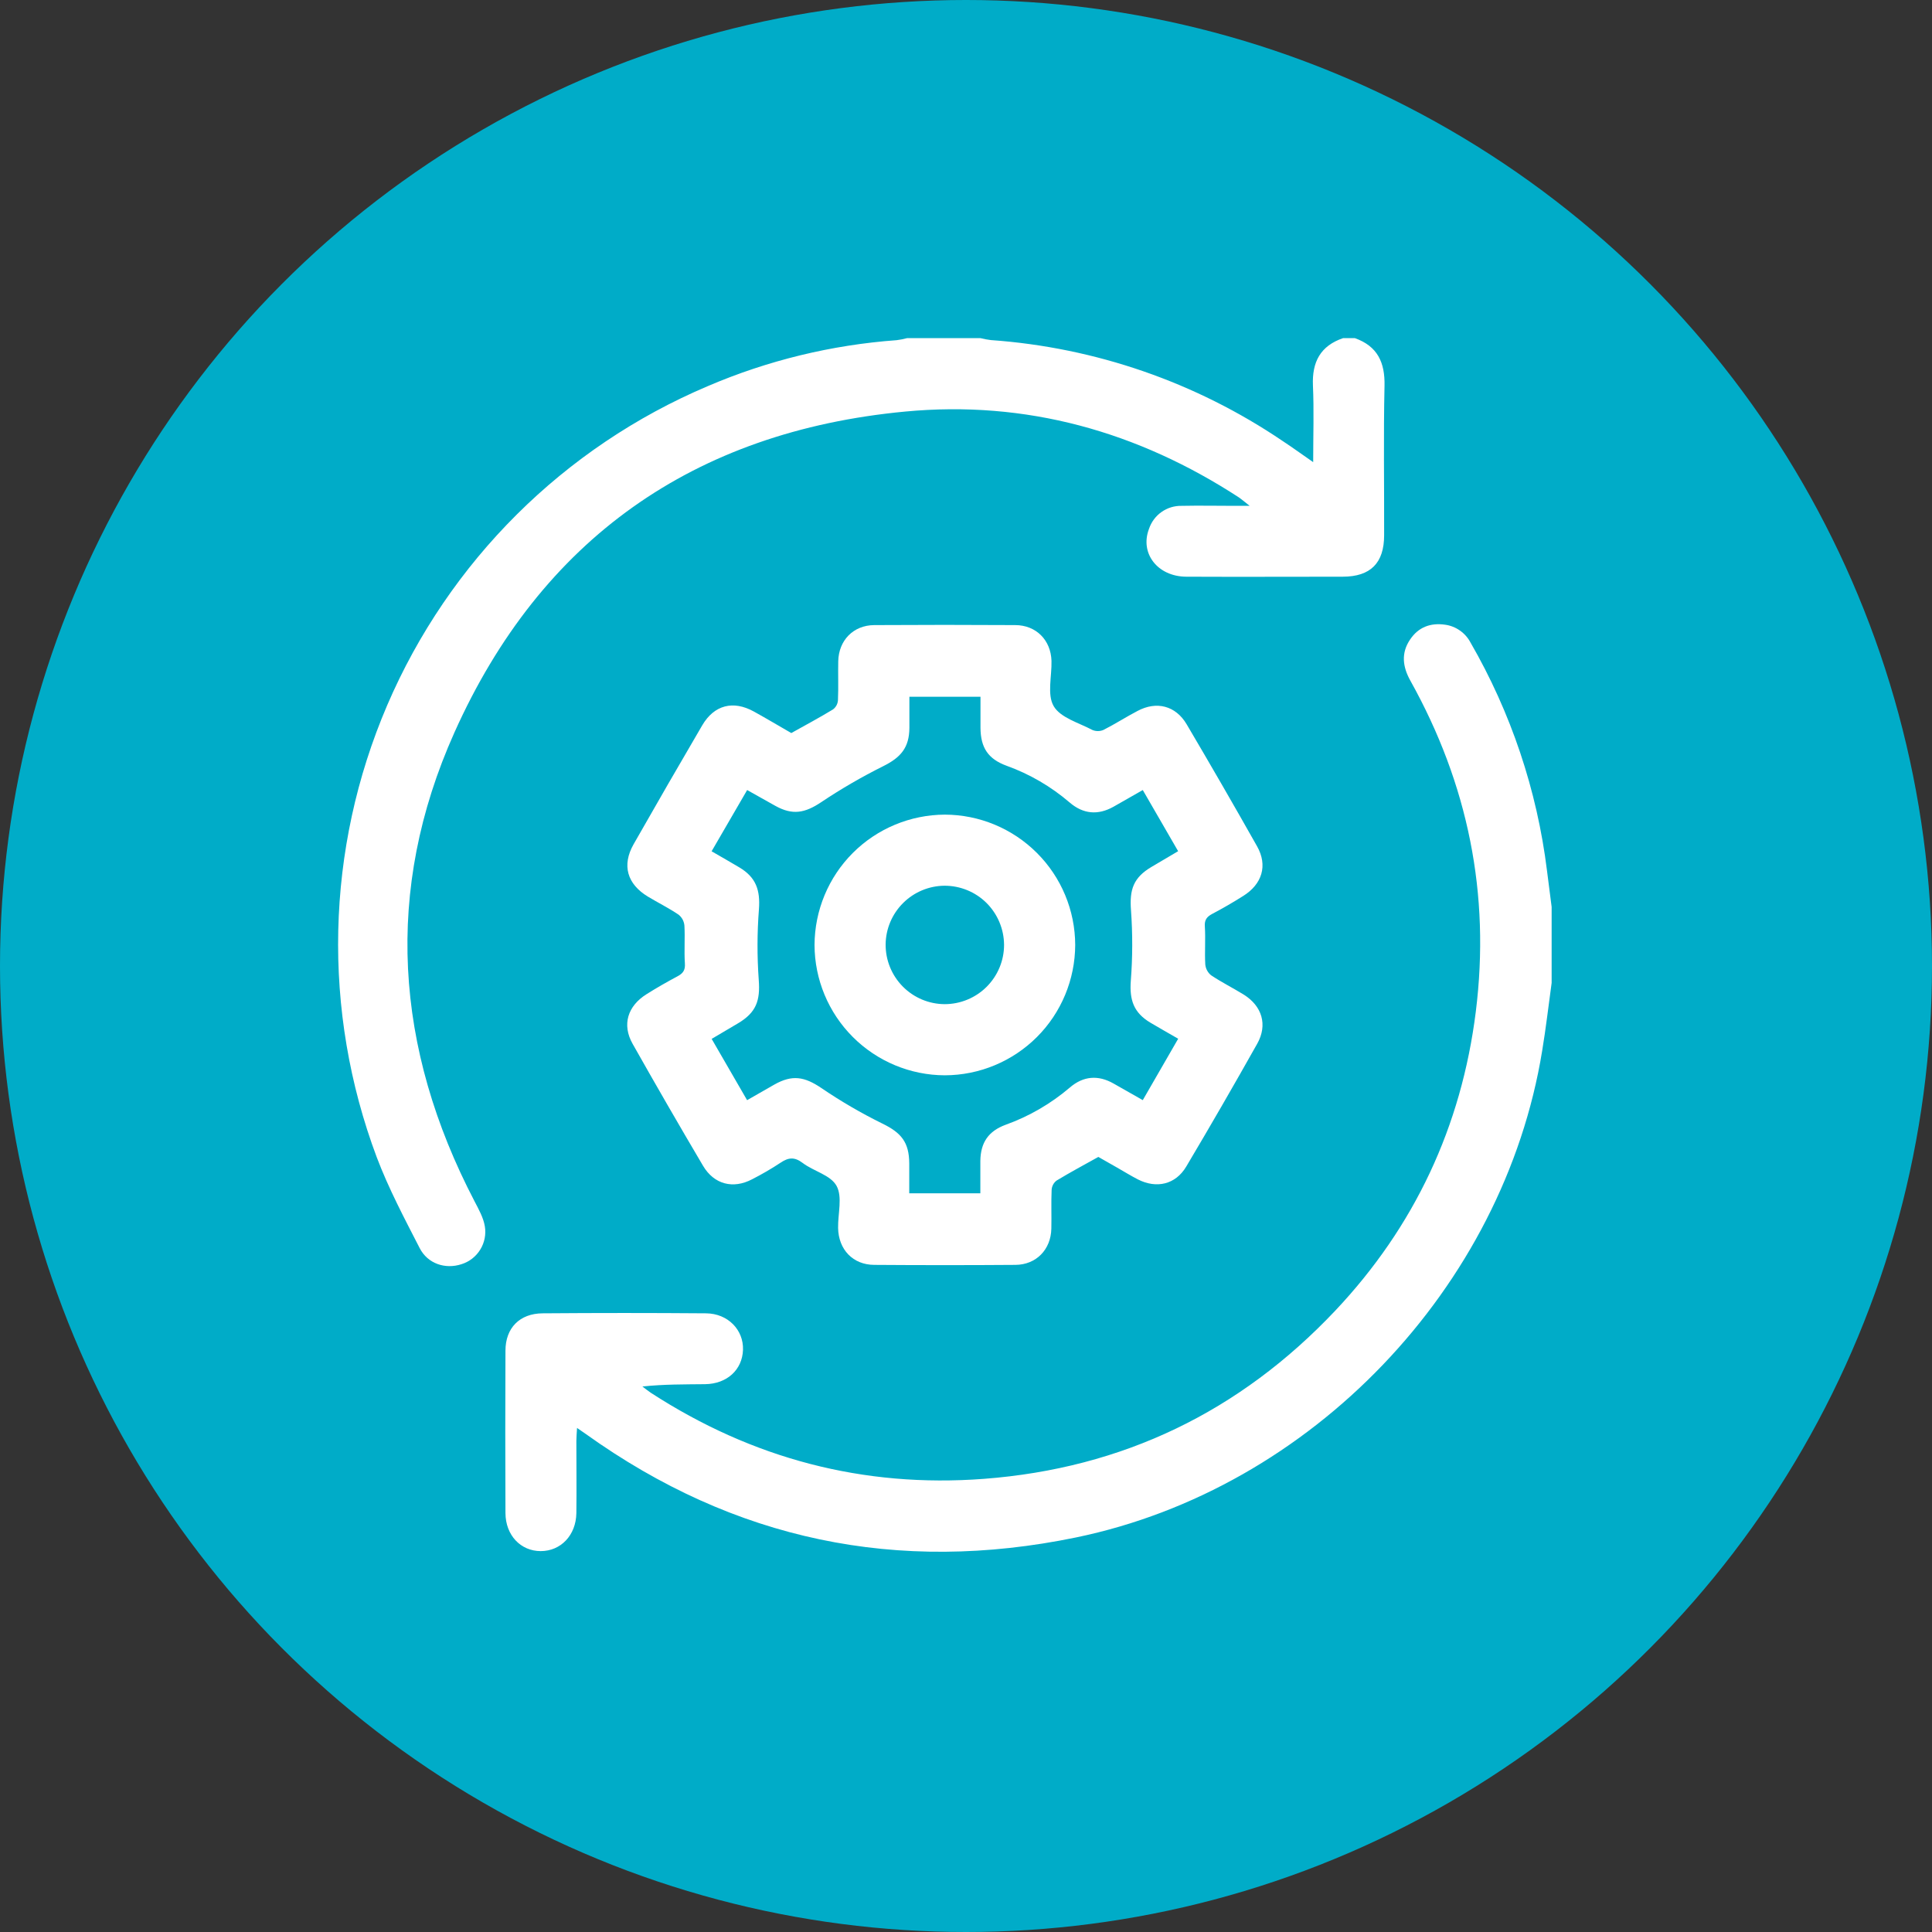 <svg width="40" height="40" viewBox="0 0 40 40" fill="none" xmlns="http://www.w3.org/2000/svg">
<rect x="0" y="0" width="40" height="40" fill="#333333" stroke="none"/>
<circle cx="20" cy="20" r="20" fill="#00ACC8"/>
<path d="M28.052 7.001C28.52 7.168 28.676 7.503 28.665 7.989C28.642 9.019 28.66 10.049 28.657 11.08C28.657 11.657 28.376 11.939 27.8 11.94C26.72 11.94 25.64 11.945 24.561 11.94C23.967 11.937 23.596 11.457 23.788 10.952C23.835 10.81 23.925 10.687 24.047 10.601C24.169 10.514 24.315 10.47 24.464 10.473C24.831 10.465 25.2 10.473 25.568 10.473H25.873C25.763 10.387 25.713 10.342 25.657 10.303C23.554 8.932 21.242 8.284 18.74 8.521C14.364 8.934 11.2 11.165 9.408 15.166C7.945 18.43 8.171 21.703 9.826 24.874C9.912 25.039 10.008 25.21 10.038 25.389C10.066 25.556 10.032 25.728 9.943 25.872C9.854 26.016 9.716 26.124 9.554 26.174C9.221 26.283 8.856 26.166 8.689 25.841C8.373 25.225 8.046 24.609 7.801 23.962C6.663 20.93 6.74 17.576 8.017 14.6C9.295 11.624 11.673 9.257 14.655 7.994C15.896 7.462 17.218 7.141 18.565 7.043C18.637 7.034 18.708 7.02 18.779 7.001H20.3C20.371 7.019 20.442 7.032 20.515 7.041C22.678 7.194 24.762 7.915 26.558 9.132C26.758 9.263 26.953 9.406 27.188 9.568C27.188 9.008 27.206 8.494 27.183 7.982C27.162 7.495 27.337 7.16 27.809 7L28.052 7.001Z" fill="white"/>
<path d="M32.125 20.35C32.06 20.818 32.007 21.288 31.929 21.755C31.133 26.659 27.152 30.825 22.274 31.832C18.587 32.592 15.201 31.889 12.131 29.691C12.08 29.655 12.028 29.62 11.947 29.564C11.941 29.678 11.933 29.755 11.933 29.833C11.933 30.331 11.939 30.831 11.933 31.329C11.925 31.787 11.61 32.114 11.195 32.114C10.781 32.114 10.467 31.787 10.465 31.326C10.46 30.206 10.46 29.085 10.465 27.965C10.465 27.494 10.759 27.195 11.233 27.191C12.361 27.182 13.49 27.182 14.618 27.191C15.072 27.195 15.397 27.535 15.383 27.948C15.368 28.361 15.051 28.652 14.598 28.658C14.174 28.663 13.75 28.658 13.3 28.706C13.359 28.75 13.415 28.796 13.476 28.837C15.576 30.199 17.873 30.807 20.37 30.618C23.243 30.4 25.67 29.227 27.644 27.137C29.286 25.396 30.257 23.324 30.555 20.945C30.859 18.512 30.393 16.233 29.201 14.094C29.04 13.806 29.004 13.521 29.195 13.24C29.365 12.985 29.617 12.89 29.92 12.934C30.03 12.949 30.134 12.99 30.225 13.054C30.316 13.117 30.391 13.201 30.443 13.299C31.283 14.753 31.823 16.361 32.029 18.027C32.06 18.278 32.094 18.527 32.125 18.777V20.35Z" fill="white"/>
<path d="M16.383 15.177C16.68 15.011 16.968 14.857 17.246 14.688C17.276 14.666 17.3 14.637 17.318 14.605C17.336 14.572 17.346 14.536 17.349 14.499C17.361 14.23 17.349 13.96 17.355 13.69C17.364 13.258 17.668 12.945 18.099 12.942C19.072 12.936 20.045 12.936 21.018 12.942C21.451 12.942 21.757 13.252 21.77 13.683C21.779 14.001 21.675 14.381 21.816 14.621C21.956 14.86 22.333 14.963 22.614 15.112C22.651 15.128 22.69 15.136 22.73 15.136C22.77 15.136 22.81 15.128 22.847 15.112C23.087 14.99 23.314 14.843 23.552 14.719C23.944 14.51 24.34 14.609 24.568 14.995C25.062 15.832 25.548 16.674 26.026 17.521C26.251 17.919 26.132 18.306 25.736 18.552C25.528 18.683 25.316 18.806 25.1 18.92C24.986 18.98 24.935 19.045 24.945 19.182C24.962 19.444 24.939 19.706 24.954 19.967C24.958 20.011 24.971 20.054 24.992 20.093C25.013 20.131 25.041 20.166 25.076 20.193C25.293 20.338 25.528 20.455 25.75 20.592C26.131 20.83 26.248 21.219 26.03 21.608C25.55 22.462 25.06 23.311 24.559 24.154C24.339 24.523 23.946 24.616 23.558 24.418C23.413 24.343 23.274 24.257 23.132 24.176L22.74 23.953C22.442 24.119 22.155 24.273 21.876 24.442C21.846 24.464 21.822 24.492 21.804 24.525C21.787 24.557 21.776 24.593 21.773 24.63C21.761 24.9 21.773 25.17 21.767 25.439C21.757 25.872 21.453 26.185 21.023 26.188C20.05 26.195 19.077 26.195 18.104 26.188C17.66 26.188 17.359 25.871 17.352 25.422C17.347 25.128 17.445 24.782 17.321 24.554C17.197 24.326 16.845 24.251 16.616 24.076C16.449 23.95 16.324 23.963 16.163 24.071C15.973 24.197 15.774 24.312 15.571 24.416C15.178 24.622 14.785 24.523 14.556 24.137C14.062 23.301 13.576 22.459 13.098 21.612C12.873 21.215 12.994 20.827 13.39 20.581C13.598 20.45 13.81 20.329 14.026 20.214C14.139 20.154 14.19 20.088 14.18 19.948C14.162 19.686 14.185 19.424 14.17 19.162C14.166 19.119 14.153 19.076 14.133 19.037C14.111 18.998 14.083 18.964 14.049 18.937C13.846 18.8 13.625 18.69 13.415 18.564C12.983 18.303 12.871 17.914 13.118 17.479C13.587 16.655 14.06 15.835 14.539 15.017C14.786 14.596 15.179 14.494 15.609 14.732C15.875 14.879 16.134 15.034 16.383 15.177ZM14.733 17.625C14.942 17.746 15.126 17.85 15.308 17.959C15.653 18.165 15.742 18.429 15.713 18.825C15.675 19.312 15.674 19.8 15.709 20.287C15.742 20.715 15.658 20.962 15.281 21.186L14.734 21.509L15.468 22.778C15.664 22.664 15.849 22.558 16.032 22.455C16.404 22.245 16.657 22.291 17.006 22.527C17.409 22.801 17.831 23.047 18.268 23.262C18.658 23.452 18.823 23.647 18.825 24.089C18.825 24.298 18.825 24.506 18.825 24.706H20.297C20.297 24.472 20.297 24.253 20.297 24.034C20.303 23.657 20.462 23.419 20.821 23.287C21.306 23.113 21.756 22.852 22.149 22.517C22.428 22.276 22.738 22.252 23.056 22.434L23.66 22.777L24.393 21.506C24.184 21.385 24 21.282 23.817 21.173C23.471 20.966 23.383 20.703 23.412 20.308C23.45 19.821 23.451 19.332 23.416 18.846C23.383 18.416 23.466 18.169 23.843 17.947L24.392 17.623L23.66 16.357C23.448 16.478 23.251 16.591 23.053 16.703C22.731 16.883 22.425 16.855 22.145 16.614C21.76 16.284 21.318 16.026 20.84 15.854C20.458 15.714 20.303 15.481 20.3 15.069C20.3 14.852 20.3 14.635 20.3 14.426H18.828C18.828 14.651 18.828 14.862 18.828 15.073C18.824 15.479 18.651 15.681 18.288 15.862C17.845 16.083 17.416 16.331 17.004 16.607C16.665 16.834 16.41 16.883 16.052 16.684C15.86 16.578 15.672 16.469 15.469 16.357L14.733 17.625Z" fill="white"/>
<path d="M19.562 16.866C20.277 16.868 20.962 17.153 21.468 17.659C21.974 18.164 22.259 18.849 22.261 19.565C22.258 20.28 21.974 20.965 21.468 21.471C20.962 21.976 20.277 22.261 19.562 22.263C18.847 22.261 18.162 21.975 17.657 21.47C17.151 20.964 16.866 20.279 16.864 19.564C16.867 18.849 17.152 18.164 17.657 17.659C18.162 17.154 18.847 16.869 19.562 16.866ZM20.788 19.562C20.786 19.236 20.655 18.924 20.424 18.694C20.193 18.465 19.88 18.337 19.553 18.338C19.232 18.341 18.924 18.47 18.697 18.697C18.469 18.924 18.339 19.232 18.336 19.554C18.334 19.88 18.462 20.193 18.691 20.425C18.92 20.657 19.232 20.788 19.557 20.79C19.883 20.79 20.196 20.661 20.427 20.431C20.657 20.201 20.788 19.889 20.788 19.563L20.788 19.562Z" fill="white"/>
</svg>
